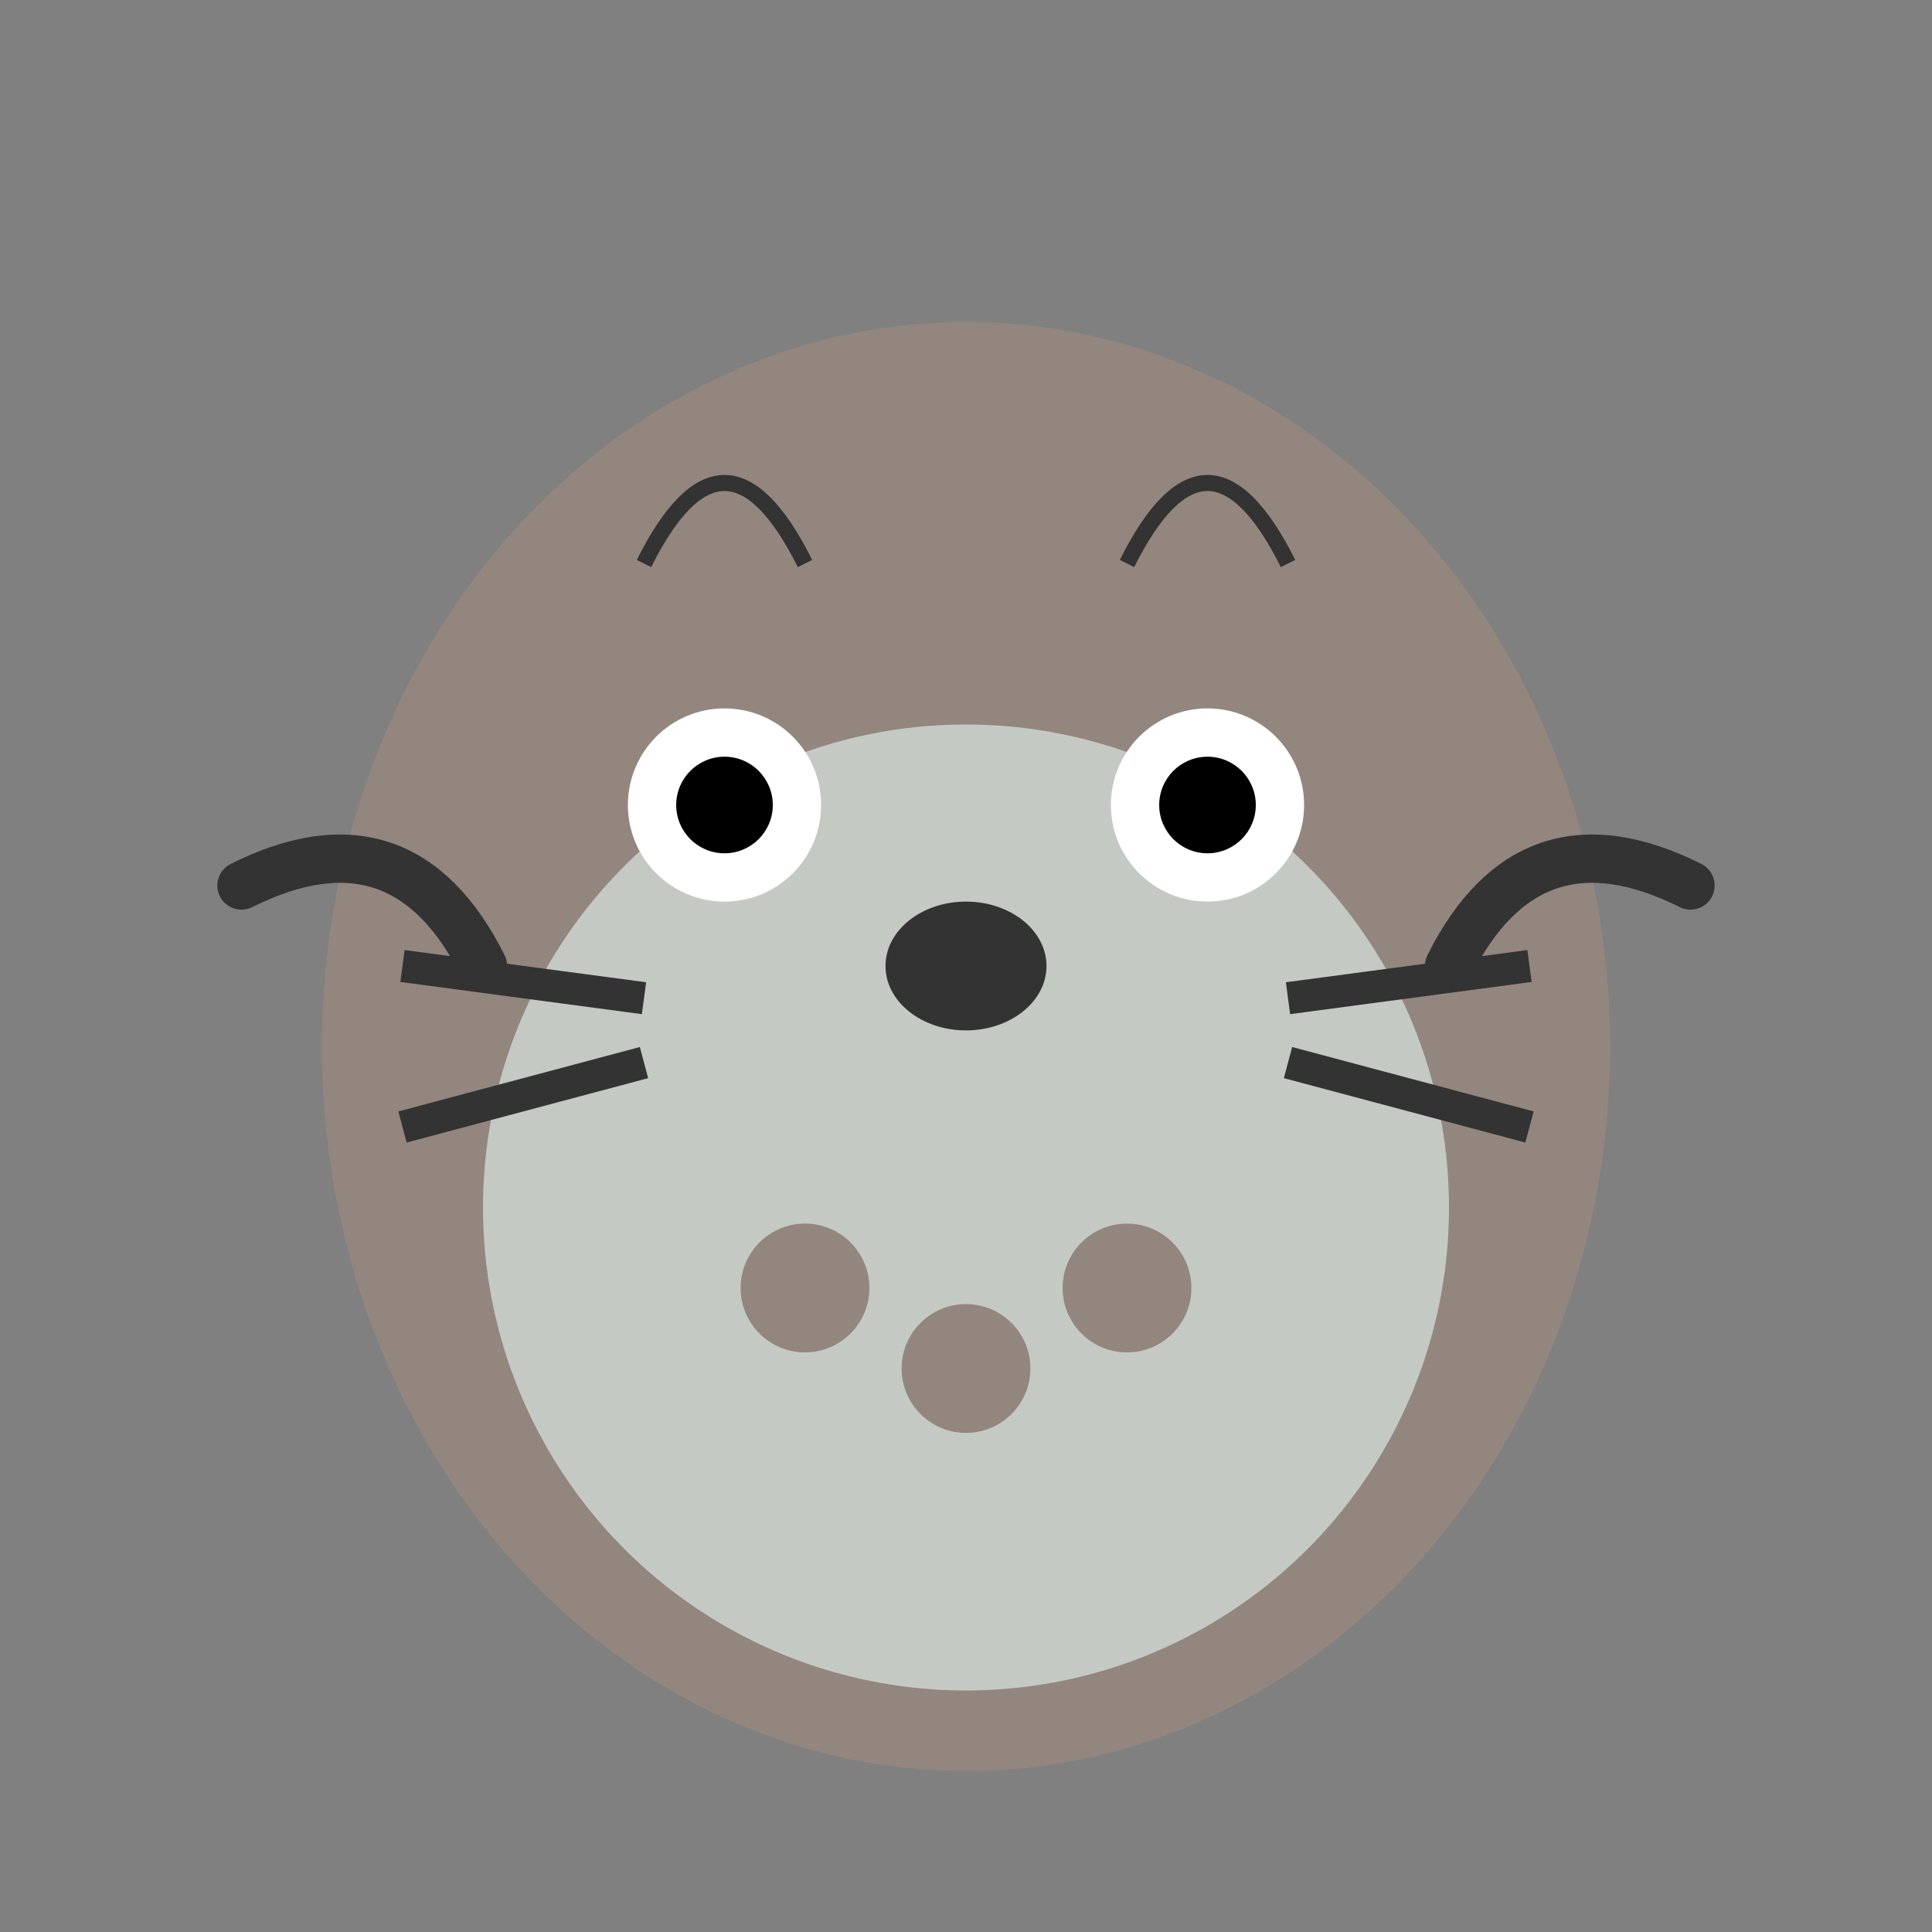 <svg width="120" height="120" viewBox="0 0 120 120" xmlns="http://www.w3.org/2000/svg">
  <rect x="0" y="0" width="120" height="120" fill="#808080" stroke="none"/>
  <style>
    @keyframes handWave {
      0% { transform: rotate(0deg); transform-origin: 25px 60px; }
      25% { transform: rotate(-15deg); transform-origin: 25px 60px; }
      50% { transform: rotate(0deg); transform-origin: 25px 60px; }
      75% { transform: rotate(15deg); transform-origin: 25px 60px; }
      100% { transform: rotate(0deg); transform-origin: 25px 60px; }
    }
    @keyframes handWave2 {
      0% { transform: rotate(0deg); transform-origin: 95px 60px; }
      25% { transform: rotate(15deg); transform-origin: 95px 60px; }
      50% { transform: rotate(0deg); transform-origin: 95px 60px; }
      75% { transform: rotate(-15deg); transform-origin: 95px 60px; }
      100% { transform: rotate(0deg); transform-origin: 95px 60px; }
    }
    .left-arm {
      animation: handWave 1.5s ease-in-out infinite;
    }
    .right-arm {
      animation: handWave2 1.5s ease-in-out infinite;
    }
    @keyframes eyeBlink {
      0% { transform: scaleY(1); }
      95% { transform: scaleY(1); }
      97.5% { transform: scaleY(0.1); }
      100% { transform: scaleY(1); }
    }
    .eye {
      animation: eyeBlink 3s infinite;
    }
  </style>
  
  <!-- Totoro Body -->
  <ellipse cx="60" cy="65" rx="40" ry="45" fill="#93867F" />
  <ellipse cx="60" cy="75" rx="30" ry="30" fill="#C5C9C4" />
  
  <!-- Arms -->
  <g class="left-arm">
    <path d="M30,60 Q25,50 15,55" stroke="#333" stroke-width="3" stroke-linecap="round" fill="none" />
  </g>
  <g class="right-arm">
    <path d="M90,60 Q95,50 105,55" stroke="#333" stroke-width="3" stroke-linecap="round" fill="none" />
  </g>
  
  <!-- Eyes -->
  <g class="eye">
    <circle cx="45" cy="50" r="6" fill="white" />
    <circle cx="45" cy="50" r="3" fill="black" />
  </g>
  <g class="eye">
    <circle cx="75" cy="50" r="6" fill="white" />
    <circle cx="75" cy="50" r="3" fill="black" />
  </g>
  
  <!-- Nose -->
  <ellipse cx="60" cy="60" rx="5" ry="4" fill="#333" />
  
  <!-- Whiskers -->
  <line x1="40" y1="62" x2="25" y2="60" stroke="#333" stroke-width="2" />
  <line x1="40" y1="66" x2="25" y2="70" stroke="#333" stroke-width="2" />
  <line x1="80" y1="62" x2="95" y2="60" stroke="#333" stroke-width="2" />
  <line x1="80" y1="66" x2="95" y2="70" stroke="#333" stroke-width="2" />
  
  <!-- Ears -->
  <path d="M40,35 Q45,25 50,35" fill="#93867F" stroke="#333" strokeWidth="1" />
  <path d="M80,35 Q75,25 70,35" fill="#93867F" stroke="#333" strokeWidth="1" />
  
  <!-- Belly pattern -->
  <ellipse cx="60" cy="85" rx="4" ry="4" fill="#93867F" />
  <ellipse cx="50" cy="80" rx="4" ry="4" fill="#93867F" />
  <ellipse cx="70" cy="80" rx="4" ry="4" fill="#93867F" />
</svg> 